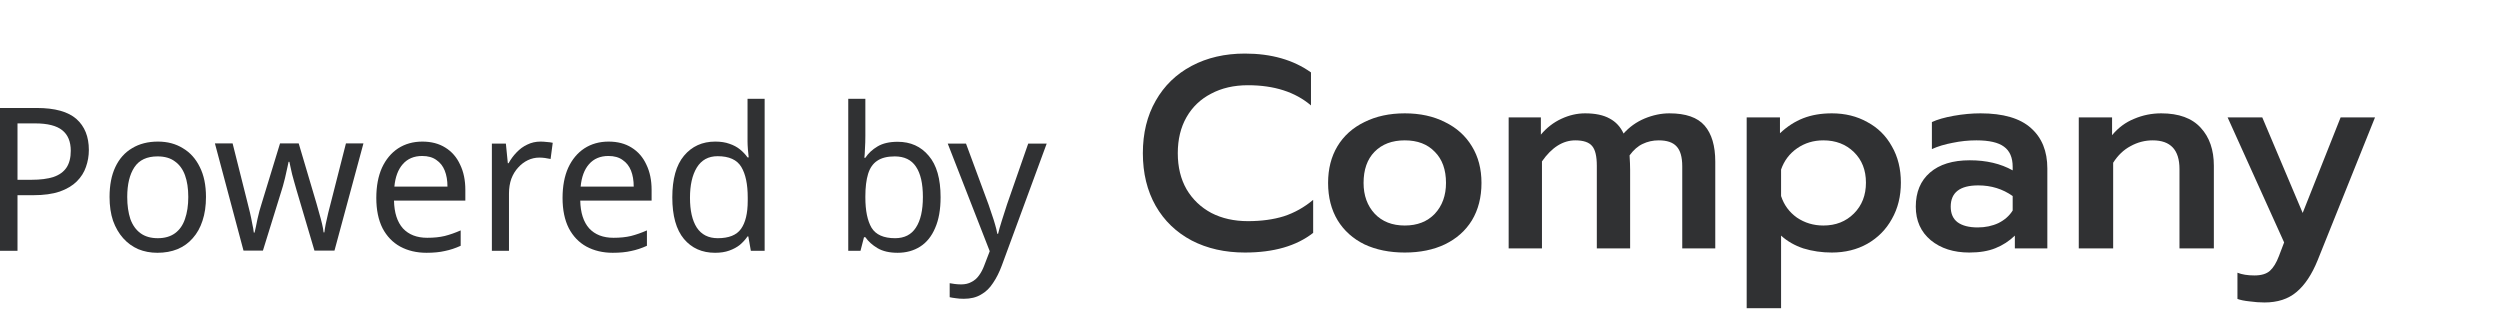 <svg xmlns="http://www.w3.org/2000/svg" width="140" height="18" viewBox="0 0 140 18" fill="none"><path d="M2.058 6.047C3.074 6.047 3.814 6.253 4.279 6.663C4.743 7.074 4.976 7.653 4.976 8.399C4.976 8.728 4.921 9.045 4.812 9.351C4.711 9.65 4.54 9.919 4.301 10.158C4.061 10.397 3.742 10.587 3.342 10.729C2.943 10.863 2.453 10.931 1.873 10.931H0.98V14.044H0V6.047H2.058ZM1.971 6.91H0.98V10.068H1.764C2.257 10.068 2.667 10.016 2.994 9.911C3.321 9.799 3.564 9.624 3.724 9.385C3.883 9.146 3.963 8.832 3.963 8.444C3.963 7.929 3.803 7.544 3.484 7.291C3.165 7.037 2.66 6.91 1.971 6.91Z" fill="#303133"></path><path d="M11.535 11.031C11.535 11.532 11.47 11.976 11.339 12.364C11.216 12.745 11.034 13.07 10.794 13.339C10.562 13.607 10.276 13.813 9.934 13.955C9.601 14.089 9.227 14.156 8.813 14.156C8.428 14.156 8.073 14.089 7.746 13.955C7.419 13.813 7.136 13.607 6.897 13.339C6.657 13.07 6.469 12.745 6.331 12.364C6.2 11.976 6.135 11.532 6.135 11.031C6.135 10.367 6.244 9.807 6.461 9.351C6.679 8.888 6.991 8.538 7.398 8.299C7.804 8.052 8.287 7.929 8.846 7.929C9.376 7.929 9.84 8.052 10.239 8.299C10.646 8.538 10.961 8.888 11.187 9.351C11.419 9.807 11.535 10.367 11.535 11.031ZM7.125 11.031C7.125 11.502 7.184 11.912 7.3 12.263C7.423 12.607 7.612 12.872 7.866 13.059C8.12 13.245 8.443 13.339 8.835 13.339C9.227 13.339 9.55 13.245 9.804 13.059C10.058 12.872 10.243 12.607 10.359 12.263C10.482 11.912 10.544 11.502 10.544 11.031C10.544 10.554 10.482 10.147 10.359 9.811C10.236 9.475 10.047 9.217 9.793 9.038C9.546 8.851 9.223 8.758 8.824 8.758C8.229 8.758 7.797 8.959 7.528 9.363C7.26 9.766 7.125 10.322 7.125 11.031Z" fill="#303133"></path><path d="M16.608 10.651C16.564 10.494 16.521 10.341 16.477 10.191C16.433 10.035 16.394 9.889 16.357 9.755C16.328 9.613 16.299 9.482 16.27 9.363C16.241 9.243 16.219 9.142 16.205 9.06H16.161C16.147 9.142 16.125 9.243 16.096 9.363C16.074 9.482 16.045 9.613 16.009 9.755C15.98 9.896 15.944 10.046 15.9 10.203C15.864 10.352 15.82 10.505 15.769 10.662L14.724 14.033H13.636L12.035 8.03H13.026L13.831 11.233C13.889 11.45 13.944 11.67 13.995 11.894C14.046 12.11 14.089 12.319 14.125 12.521C14.169 12.715 14.198 12.883 14.213 13.025H14.256C14.278 12.935 14.303 12.823 14.332 12.689C14.361 12.555 14.39 12.413 14.419 12.263C14.456 12.114 14.492 11.965 14.528 11.815C14.572 11.666 14.612 11.532 14.648 11.412L15.682 8.03H16.727L17.729 11.412C17.78 11.584 17.831 11.767 17.882 11.961C17.94 12.155 17.99 12.346 18.034 12.532C18.078 12.711 18.107 12.872 18.121 13.014H18.165C18.179 12.887 18.204 12.73 18.241 12.543C18.284 12.349 18.332 12.14 18.382 11.916C18.44 11.685 18.498 11.457 18.557 11.233L19.373 8.03H20.353L18.731 14.033H17.609L16.608 10.651Z" fill="#303133"></path><path d="M23.653 7.929C24.154 7.929 24.582 8.041 24.938 8.265C25.301 8.489 25.577 8.806 25.765 9.217C25.962 9.62 26.059 10.094 26.059 10.639V11.233H22.064C22.078 11.912 22.245 12.431 22.565 12.79C22.891 13.141 23.345 13.316 23.925 13.316C24.296 13.316 24.622 13.283 24.905 13.215C25.196 13.141 25.493 13.036 25.798 12.902V13.764C25.501 13.899 25.207 13.996 24.916 14.055C24.626 14.123 24.281 14.156 23.882 14.156C23.33 14.156 22.84 14.04 22.412 13.809C21.991 13.578 21.661 13.234 21.421 12.779C21.189 12.316 21.073 11.752 21.073 11.087C21.073 10.43 21.178 9.867 21.389 9.396C21.607 8.926 21.908 8.564 22.292 8.31C22.684 8.056 23.138 7.929 23.653 7.929ZM23.642 8.735C23.185 8.735 22.822 8.888 22.554 9.195C22.292 9.493 22.136 9.911 22.085 10.449H25.058C25.058 10.106 25.007 9.807 24.905 9.553C24.804 9.299 24.648 9.101 24.437 8.959C24.234 8.81 23.969 8.735 23.642 8.735Z" fill="#303133"></path><path d="M30.267 7.929C30.376 7.929 30.492 7.936 30.615 7.951C30.746 7.959 30.858 7.974 30.953 7.996L30.833 8.903C30.739 8.881 30.634 8.862 30.517 8.847C30.409 8.832 30.303 8.825 30.202 8.825C29.977 8.825 29.762 8.874 29.559 8.971C29.356 9.068 29.175 9.206 29.015 9.385C28.855 9.557 28.728 9.766 28.634 10.012C28.547 10.259 28.503 10.535 28.503 10.841V14.044H27.545V8.041H28.329L28.438 9.139H28.481C28.605 8.915 28.754 8.713 28.928 8.534C29.102 8.347 29.302 8.202 29.527 8.097C29.752 7.985 29.998 7.929 30.267 7.929Z" fill="#303133"></path><path d="M34.084 7.929C34.584 7.929 35.013 8.041 35.368 8.265C35.731 8.489 36.007 8.806 36.196 9.217C36.392 9.62 36.49 10.094 36.49 10.639V11.233H32.494C32.508 11.912 32.675 12.431 32.995 12.79C33.321 13.141 33.775 13.316 34.356 13.316C34.726 13.316 35.053 13.283 35.336 13.215C35.626 13.141 35.923 13.036 36.228 12.902V13.764C35.931 13.899 35.637 13.996 35.346 14.055C35.056 14.123 34.711 14.156 34.312 14.156C33.761 14.156 33.271 14.04 32.842 13.809C32.421 13.578 32.091 13.234 31.852 12.779C31.619 12.316 31.503 11.752 31.503 11.087C31.503 10.43 31.608 9.867 31.819 9.396C32.037 8.926 32.338 8.564 32.723 8.31C33.115 8.056 33.568 7.929 34.084 7.929ZM34.073 8.735C33.615 8.735 33.252 8.888 32.984 9.195C32.723 9.493 32.567 9.911 32.516 10.449H35.488C35.488 10.106 35.437 9.807 35.336 9.553C35.234 9.299 35.078 9.101 34.867 8.959C34.664 8.81 34.399 8.735 34.073 8.735Z" fill="#303133"></path><path d="M40.044 14.156C39.318 14.156 38.737 13.899 38.302 13.383C37.866 12.861 37.649 12.084 37.649 11.054C37.649 10.023 37.866 9.247 38.302 8.724C38.745 8.194 39.329 7.929 40.055 7.929C40.36 7.929 40.625 7.97 40.85 8.052C41.075 8.127 41.27 8.231 41.438 8.366C41.604 8.5 41.746 8.65 41.862 8.814H41.927C41.92 8.717 41.906 8.575 41.884 8.388C41.869 8.194 41.862 8.041 41.862 7.929V5.532H42.82V14.044H42.047L41.906 13.238H41.862C41.746 13.41 41.604 13.566 41.438 13.708C41.27 13.843 41.071 13.951 40.839 14.033C40.614 14.115 40.349 14.156 40.044 14.156ZM40.196 13.339C40.813 13.339 41.245 13.167 41.492 12.823C41.746 12.473 41.873 11.946 41.873 11.244V11.065C41.873 10.318 41.753 9.747 41.514 9.351C41.274 8.948 40.831 8.747 40.185 8.747C39.67 8.747 39.282 8.959 39.02 9.385C38.766 9.803 38.639 10.367 38.639 11.076C38.639 11.793 38.766 12.349 39.02 12.745C39.282 13.141 39.674 13.339 40.196 13.339Z" fill="#303133"></path><path d="M48.46 7.604C48.46 7.858 48.453 8.097 48.438 8.321C48.431 8.538 48.42 8.709 48.405 8.836H48.46C48.627 8.582 48.855 8.37 49.146 8.198C49.436 8.026 49.81 7.94 50.267 7.94C50.993 7.94 51.574 8.202 52.009 8.724C52.452 9.239 52.673 10.012 52.673 11.043C52.673 11.73 52.572 12.305 52.368 12.767C52.172 13.23 51.893 13.578 51.53 13.809C51.167 14.04 50.746 14.156 50.267 14.156C49.81 14.156 49.436 14.07 49.146 13.899C48.855 13.727 48.627 13.522 48.46 13.283H48.384L48.188 14.044H47.502V5.532H48.46V7.604ZM50.104 8.758C49.69 8.758 49.364 8.84 49.124 9.004C48.885 9.161 48.714 9.407 48.612 9.743C48.511 10.072 48.46 10.494 48.46 11.009V11.054C48.46 11.793 48.576 12.361 48.808 12.756C49.048 13.145 49.487 13.339 50.126 13.339C50.648 13.339 51.037 13.141 51.291 12.745C51.552 12.349 51.682 11.778 51.682 11.031C51.682 10.277 51.552 9.71 51.291 9.329C51.037 8.948 50.641 8.758 50.104 8.758Z" fill="#303133"></path><path d="M53.073 8.041H54.096L55.359 11.457C55.432 11.659 55.497 11.853 55.555 12.039C55.621 12.226 55.679 12.409 55.729 12.588C55.78 12.76 55.82 12.928 55.849 13.092H55.893C55.936 12.906 56.005 12.663 56.1 12.364C56.194 12.058 56.292 11.752 56.394 11.446L57.58 8.041H58.615L56.1 14.873C55.962 15.246 55.798 15.571 55.61 15.847C55.428 16.131 55.203 16.348 54.935 16.497C54.673 16.654 54.354 16.732 53.977 16.732C53.802 16.732 53.65 16.721 53.519 16.699C53.389 16.684 53.276 16.665 53.182 16.643V15.859C53.262 15.874 53.356 15.889 53.465 15.903C53.581 15.918 53.701 15.926 53.824 15.926C54.049 15.926 54.242 15.881 54.401 15.791C54.568 15.709 54.71 15.586 54.826 15.422C54.942 15.265 55.04 15.078 55.12 14.862L55.425 14.067L53.073 8.041Z" fill="#303133"></path><path d="M126.81 16.938C126.545 16.938 126.265 16.918 125.97 16.877C125.684 16.847 125.46 16.801 125.297 16.74V15.272C125.552 15.374 125.868 15.425 126.245 15.425C126.632 15.425 126.922 15.339 127.116 15.165C127.309 14.992 127.478 14.717 127.62 14.34L127.911 13.576L124.747 6.576H126.688L128.95 11.925L131.074 6.576H133L129.79 14.569C129.464 15.374 129.067 15.97 128.598 16.358C128.14 16.745 127.544 16.938 126.81 16.938Z" fill="#303133"></path><path d="M116.411 6.576H118.276V7.57C118.622 7.152 119.035 6.846 119.513 6.653C119.992 6.449 120.497 6.347 121.027 6.347C122.015 6.347 122.754 6.617 123.243 7.157C123.732 7.687 123.976 8.395 123.976 9.282V13.912H122.051V9.465C122.051 8.395 121.551 7.86 120.553 7.86C120.115 7.86 119.702 7.967 119.315 8.181C118.928 8.385 118.602 8.696 118.337 9.113V13.912H116.411V6.576Z" fill="#303133"></path><path d="M110.28 14.142C109.403 14.142 108.685 13.912 108.125 13.454C107.564 12.985 107.284 12.359 107.284 11.574C107.284 10.759 107.549 10.122 108.079 9.664C108.609 9.205 109.352 8.976 110.31 8.976C111.237 8.976 112.037 9.164 112.71 9.541V9.343C112.71 8.823 112.547 8.446 112.221 8.212C111.905 7.977 111.39 7.86 110.677 7.86C110.229 7.86 109.785 7.906 109.347 7.998C108.909 8.079 108.522 8.196 108.186 8.349V6.836C108.491 6.693 108.899 6.576 109.408 6.485C109.928 6.393 110.427 6.347 110.906 6.347C112.18 6.347 113.122 6.622 113.734 7.172C114.345 7.712 114.651 8.466 114.651 9.434V13.912H112.832V13.194C112.516 13.5 112.154 13.734 111.747 13.897C111.349 14.06 110.86 14.142 110.28 14.142ZM110.753 12.736C111.181 12.736 111.568 12.654 111.915 12.491C112.261 12.318 112.526 12.084 112.71 11.788V10.978C112.149 10.581 111.507 10.382 110.784 10.382C109.755 10.382 109.24 10.779 109.24 11.574C109.24 11.961 109.368 12.252 109.622 12.445C109.887 12.639 110.264 12.736 110.753 12.736Z" fill="#303133"></path><path d="M97.814 6.576H99.678V7.463C100.076 7.086 100.509 6.806 100.977 6.622C101.446 6.439 101.981 6.347 102.582 6.347C103.326 6.347 103.988 6.51 104.569 6.836C105.16 7.152 105.619 7.605 105.945 8.196C106.281 8.777 106.449 9.455 106.449 10.229C106.449 10.993 106.281 11.671 105.945 12.262C105.619 12.853 105.16 13.316 104.569 13.653C103.988 13.979 103.326 14.142 102.582 14.142C102.022 14.142 101.492 14.065 100.993 13.912C100.504 13.749 100.086 13.51 99.74 13.194V17.26H97.814V6.576ZM102.108 12.629C102.801 12.629 103.372 12.405 103.82 11.956C104.269 11.508 104.493 10.932 104.493 10.229C104.493 9.526 104.269 8.955 103.82 8.517C103.372 8.079 102.801 7.86 102.108 7.86C101.558 7.86 101.069 8.008 100.641 8.303C100.213 8.599 99.913 8.996 99.74 9.495V10.978C99.903 11.477 100.198 11.88 100.626 12.185C101.064 12.481 101.558 12.629 102.108 12.629Z" fill="#303133"></path><path d="M84.485 6.576H86.289V7.539C86.615 7.152 86.997 6.856 87.435 6.653C87.873 6.449 88.316 6.347 88.765 6.347C89.335 6.347 89.794 6.444 90.14 6.637C90.487 6.821 90.746 7.101 90.92 7.478C91.246 7.111 91.638 6.831 92.097 6.637C92.565 6.444 93.029 6.347 93.487 6.347C94.404 6.347 95.062 6.576 95.459 7.035C95.856 7.493 96.055 8.166 96.055 9.052V13.912H94.206V9.312C94.206 8.792 94.099 8.421 93.885 8.196C93.681 7.972 93.35 7.86 92.891 7.86C92.565 7.86 92.265 7.926 91.99 8.059C91.725 8.181 91.48 8.395 91.256 8.701C91.276 9.027 91.287 9.292 91.287 9.495V13.912H89.422V9.282C89.422 8.752 89.335 8.385 89.162 8.181C88.989 7.967 88.673 7.86 88.215 7.86C87.522 7.86 86.9 8.252 86.35 9.037V13.912H84.485V6.576Z" fill="#303133"></path><path d="M78.668 14.142C77.812 14.142 77.058 13.989 76.406 13.683C75.764 13.367 75.265 12.919 74.908 12.338C74.552 11.747 74.373 11.049 74.373 10.244C74.373 9.46 74.546 8.777 74.893 8.196C75.249 7.605 75.754 7.152 76.406 6.836C77.058 6.51 77.812 6.347 78.668 6.347C79.524 6.347 80.273 6.51 80.915 6.836C81.567 7.152 82.071 7.605 82.428 8.196C82.784 8.777 82.963 9.46 82.963 10.244C82.963 11.049 82.784 11.747 82.428 12.338C82.071 12.919 81.567 13.367 80.915 13.683C80.273 13.989 79.524 14.142 78.668 14.142ZM78.668 12.629C79.371 12.629 79.931 12.41 80.349 11.972C80.767 11.523 80.976 10.947 80.976 10.244C80.976 9.501 80.767 8.92 80.349 8.502C79.942 8.074 79.381 7.86 78.668 7.86C77.955 7.86 77.389 8.074 76.972 8.502C76.564 8.92 76.36 9.501 76.36 10.244C76.36 10.947 76.569 11.523 76.987 11.972C77.404 12.41 77.965 12.629 78.668 12.629Z" fill="#303133"></path><path d="M69.716 14.142C68.595 14.142 67.602 13.918 66.736 13.469C65.87 13.011 65.197 12.364 64.718 11.528C64.239 10.683 64 9.699 64 8.579C64 7.458 64.239 6.48 64.718 5.644C65.197 4.798 65.87 4.146 66.736 3.688C67.602 3.229 68.595 3 69.716 3C71.194 3 72.426 3.352 73.415 4.055V5.904C72.528 5.15 71.352 4.773 69.884 4.773C69.1 4.773 68.412 4.931 67.821 5.247C67.23 5.552 66.771 5.991 66.445 6.561C66.119 7.132 65.956 7.804 65.956 8.579C65.956 9.353 66.119 10.025 66.445 10.596C66.782 11.167 67.245 11.61 67.836 11.926C68.427 12.231 69.11 12.384 69.884 12.384C70.638 12.384 71.311 12.293 71.902 12.109C72.493 11.915 73.038 11.61 73.537 11.192V13.041C72.6 13.775 71.326 14.142 69.716 14.142Z" fill="#303133"></path></svg>